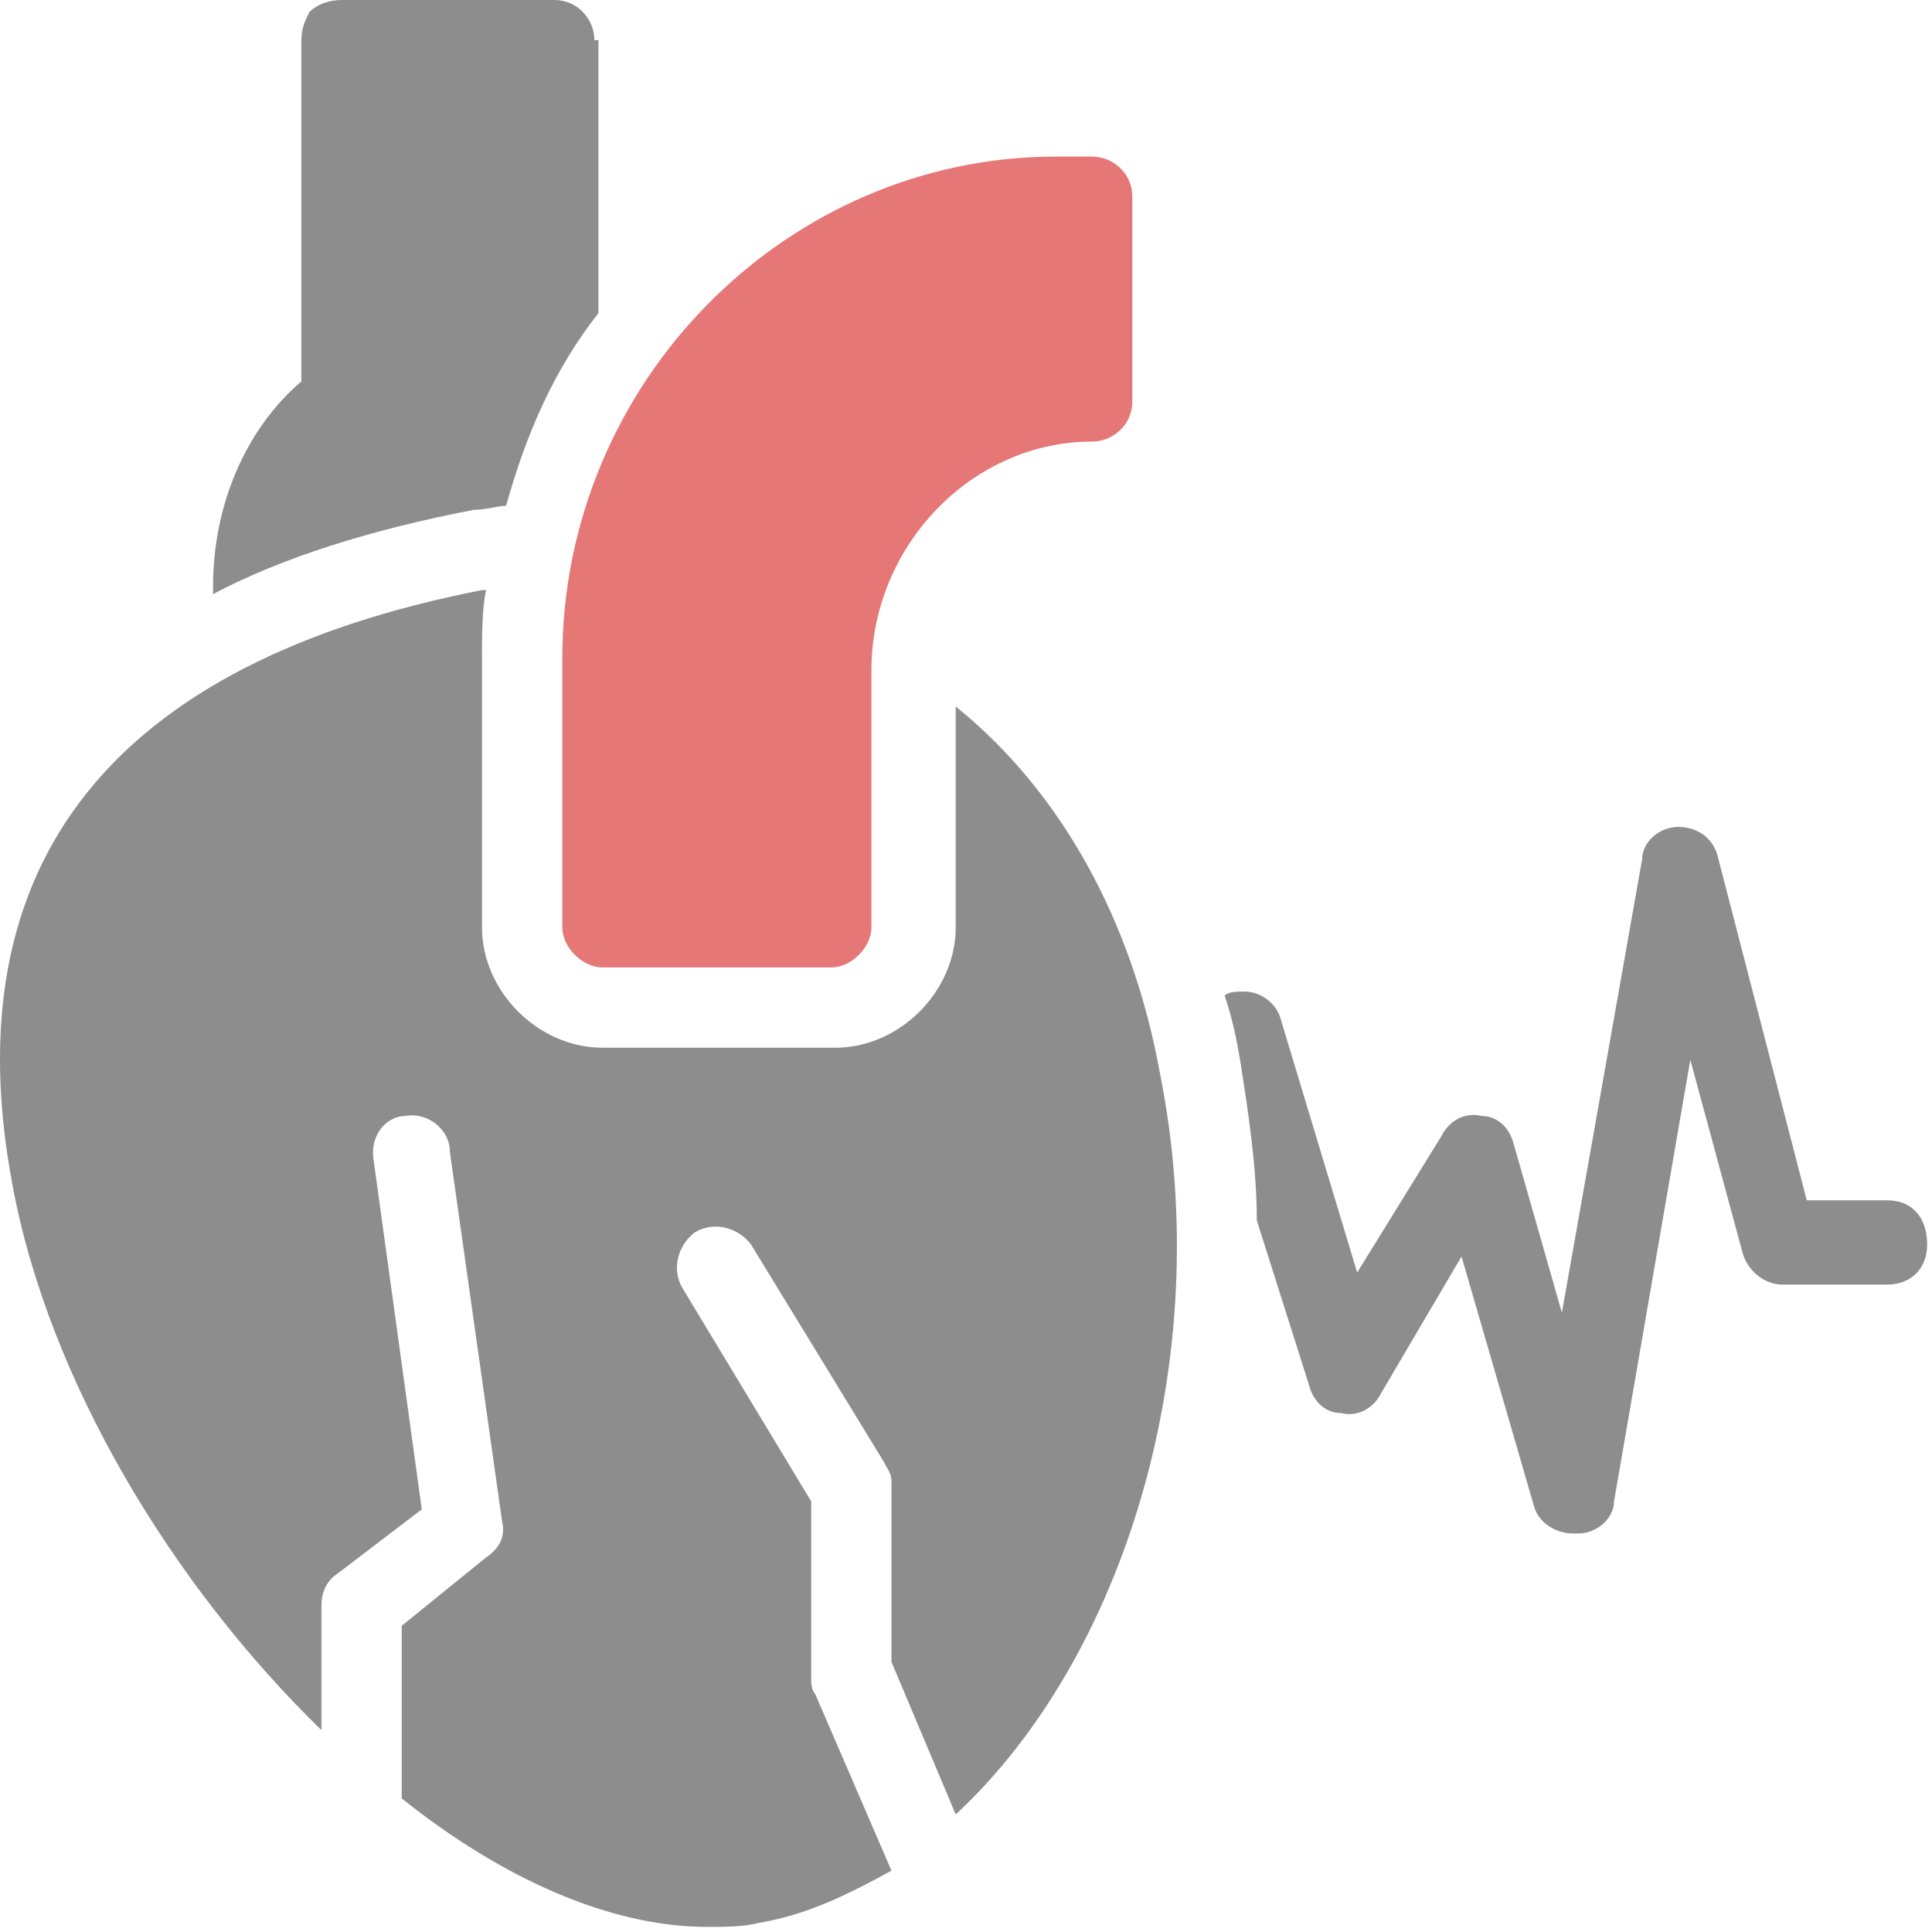 <svg width="75" height="75" viewBox="0 0 75 75" fill="none" xmlns="http://www.w3.org/2000/svg">
<path d="M23.387 37.556H32.27C33.049 37.556 33.828 36.777 33.828 35.998V26.025C33.828 21.194 37.724 17.142 42.399 17.142C43.178 17.142 43.957 16.519 43.957 15.584V7.636C43.957 6.701 43.178 6.078 42.399 6.078H40.997C30.555 6.078 21.829 14.805 21.829 25.557V35.998C21.829 36.777 22.608 37.556 23.387 37.556H23.387Z" fill="#E67777"/>
<path d="M23.075 1.558C23.075 0.779 22.452 0 21.517 0H13.257C12.79 0 12.322 0.156 12.011 0.467C11.855 0.779 11.699 1.091 11.699 1.558V14.804C9.517 16.674 8.271 19.635 8.271 22.752V23.063C10.92 21.661 14.348 20.57 18.4 19.791C18.867 19.791 19.335 19.635 19.647 19.635C20.426 16.83 21.517 14.337 23.231 12.154L23.231 1.558L23.075 1.558Z" fill="#8D8D8E"/>
<path d="M12.478 67.165V62.333C12.478 61.866 12.634 61.399 13.102 61.087L16.374 58.593L14.504 45.035C14.348 44.1 14.972 43.321 15.751 43.321C16.53 43.165 17.465 43.788 17.465 44.723L19.491 59.06C19.647 59.684 19.335 60.151 18.867 60.462L15.595 63.113V69.814C19.491 72.93 23.698 74.801 27.439 74.801C28.218 74.801 28.841 74.801 29.464 74.645C31.334 74.333 32.893 73.554 34.607 72.619L31.646 65.762C31.49 65.606 31.49 65.295 31.49 65.139V58.282L26.504 50.023C26.036 49.243 26.348 48.309 26.971 47.841C27.751 47.374 28.685 47.685 29.153 48.309L34.296 56.724C34.452 57.035 34.607 57.191 34.607 57.503V64.515L37.101 70.437C43.645 64.359 47.23 52.828 45.048 41.763C43.958 35.686 41.153 30.699 37.101 27.426V35.998C37.101 38.491 34.919 40.673 32.425 40.673L23.387 40.672C20.893 40.672 18.711 38.491 18.711 35.997V25.556C18.711 24.621 18.711 23.686 18.867 22.907H18.712C4.375 25.712 -1.858 33.504 0.479 45.971C1.882 53.606 6.713 61.554 12.479 67.164L12.478 67.165Z" fill="#8D8D8E"/>
<path d="M73.254 46.595H70.138L66.709 33.349C66.553 32.569 65.93 32.102 65.151 32.102C64.372 32.102 63.749 32.725 63.749 33.349L60.632 50.958L58.762 44.413C58.606 43.79 58.139 43.322 57.515 43.322C56.892 43.166 56.269 43.478 55.957 44.102L52.685 49.4L49.724 39.583C49.568 38.959 48.944 38.492 48.321 38.492C48.01 38.492 47.698 38.492 47.542 38.648C47.853 39.583 48.009 40.362 48.165 41.297C48.477 43.322 48.789 45.349 48.789 47.374L50.815 53.764C50.971 54.387 51.438 54.855 52.061 54.855C52.685 55.011 53.308 54.699 53.62 54.075L56.736 48.777L59.541 58.439C59.697 59.062 60.32 59.53 61.099 59.53H61.255C62.035 59.53 62.657 58.906 62.657 58.283L65.618 41.141L67.644 48.621C67.8 49.245 68.424 49.868 69.202 49.868L73.254 49.868C74.189 49.868 74.812 49.244 74.812 48.31C74.812 47.218 74.189 46.595 73.254 46.595L73.254 46.595Z" fill="#8D8D8E"/>
</svg>
